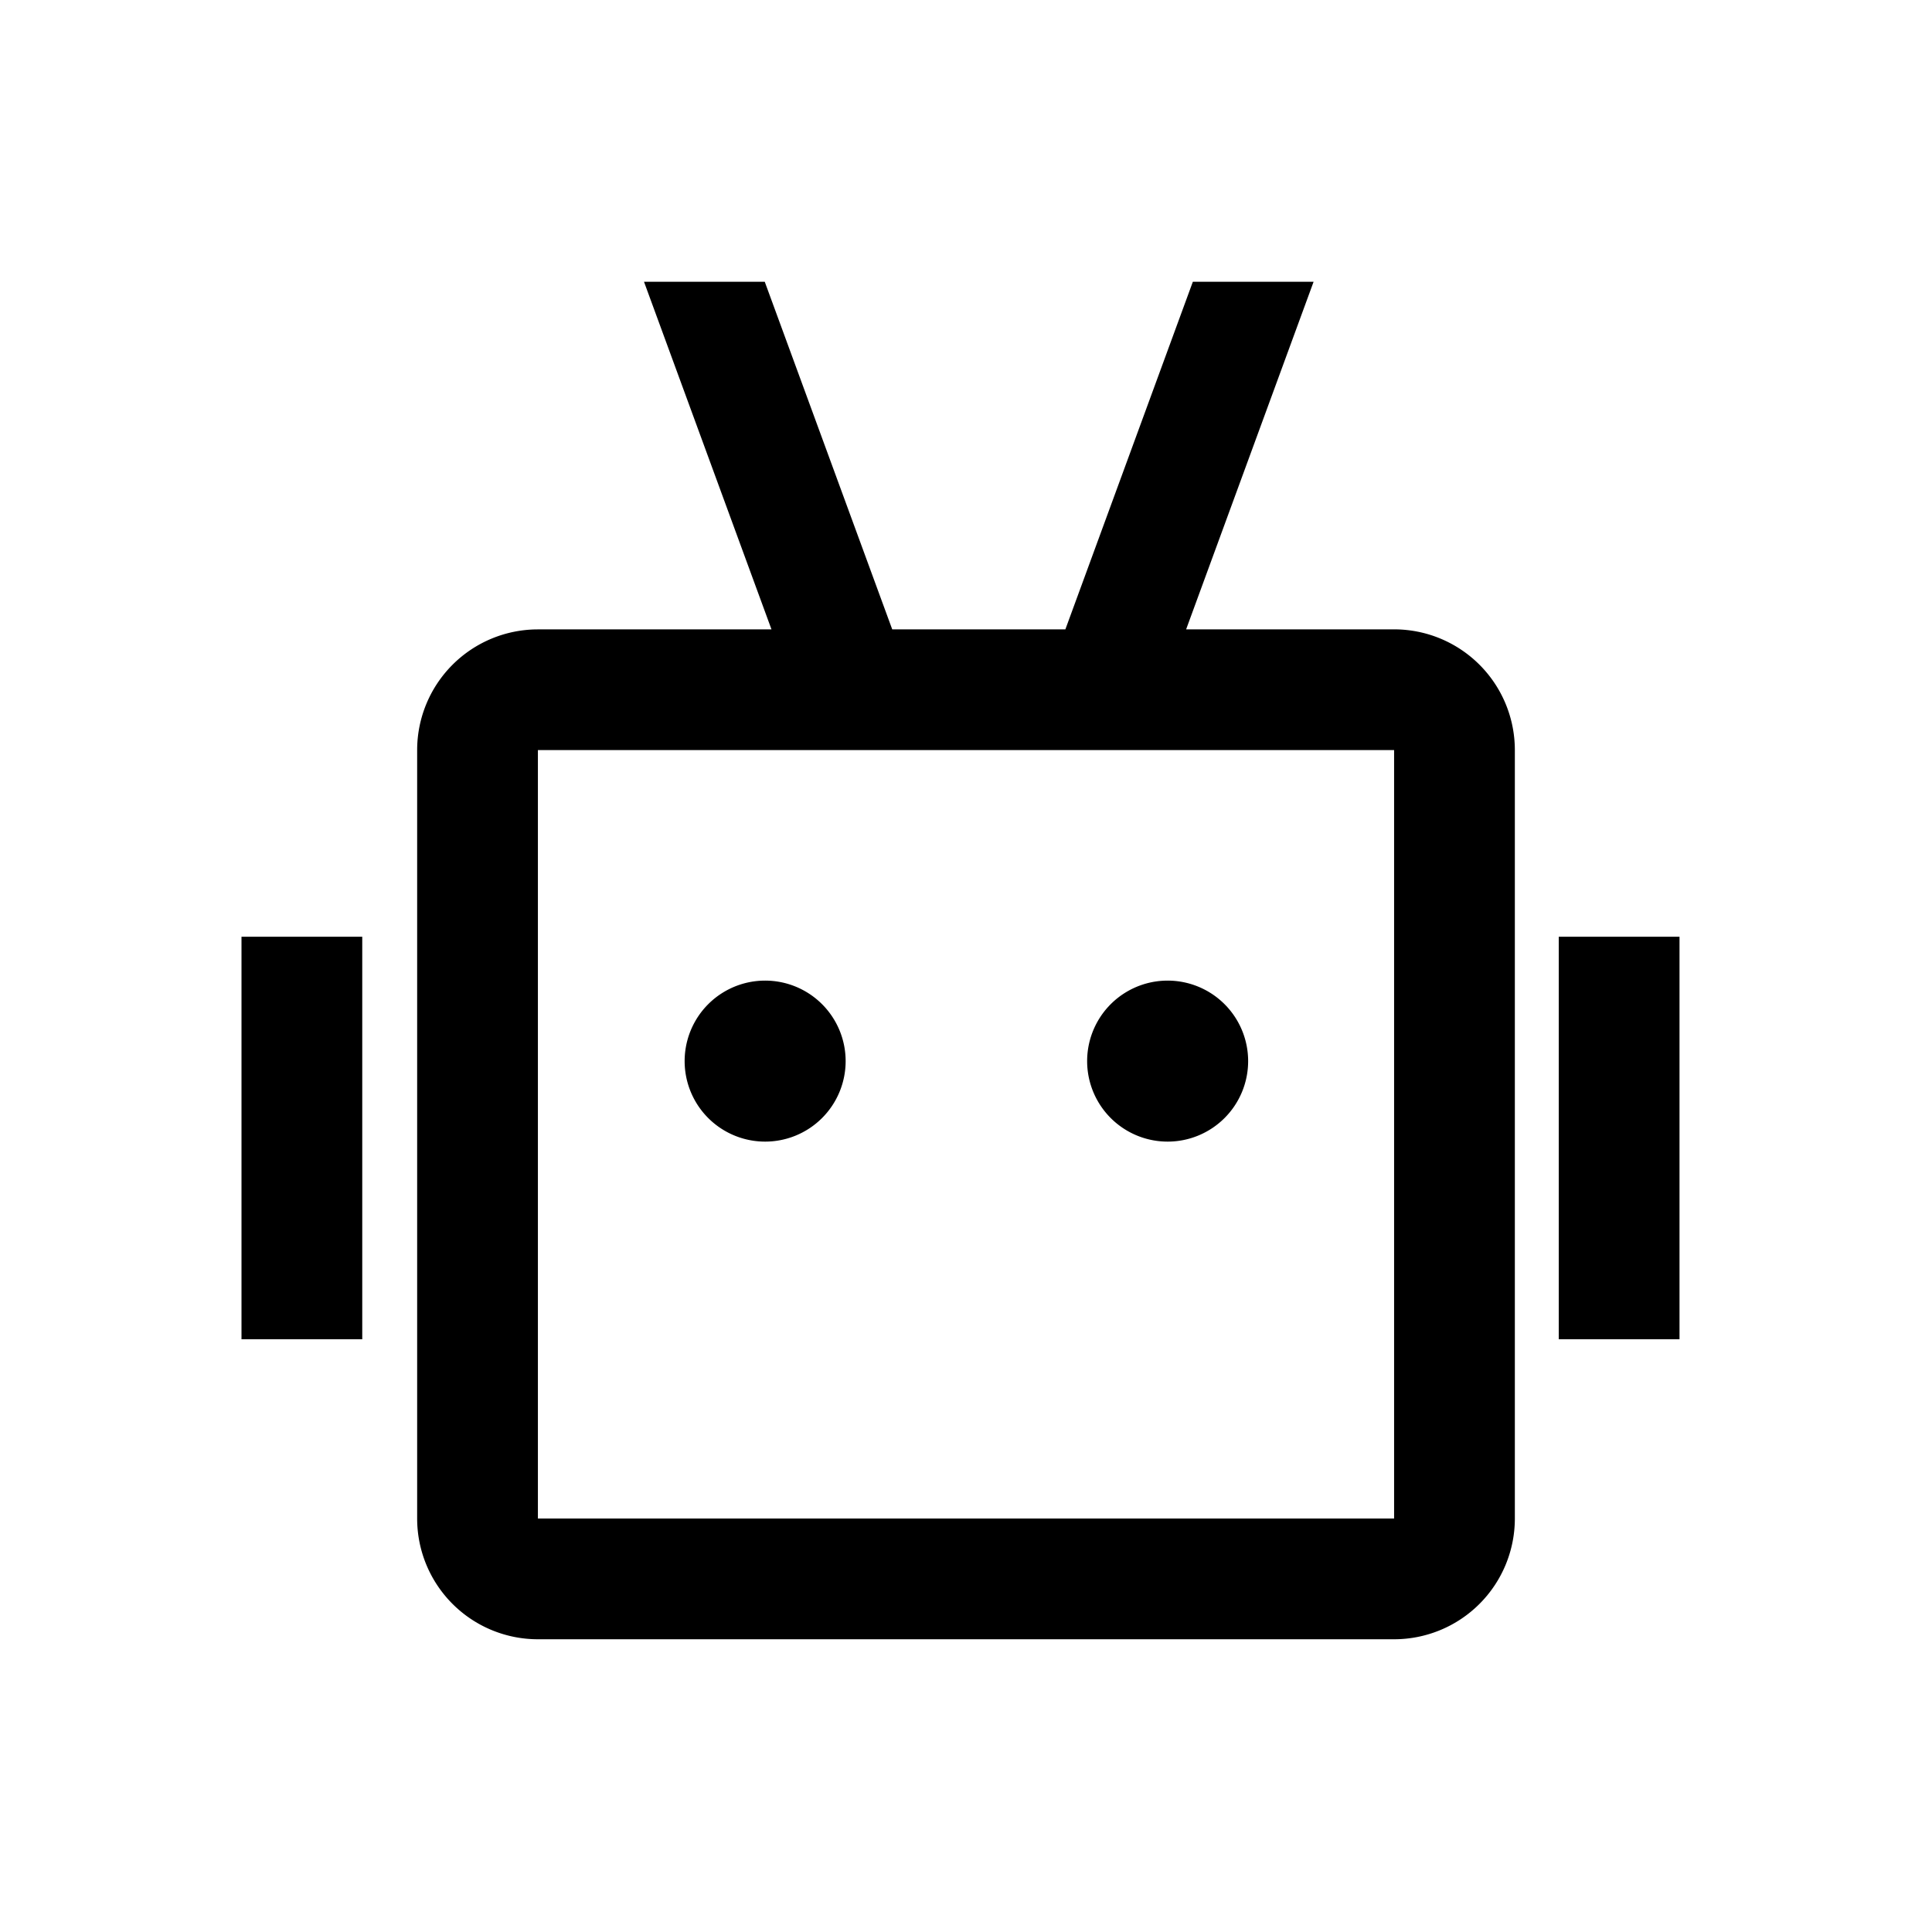 <?xml version="1.0" standalone="no"?><!DOCTYPE svg PUBLIC "-//W3C//DTD SVG 1.1//EN" "http://www.w3.org/Graphics/SVG/1.1/DTD/svg11.dtd"><svg t="1642145759092" class="icon" viewBox="0 0 1024 1024" version="1.1" xmlns="http://www.w3.org/2000/svg" p-id="6672" xmlns:xlink="http://www.w3.org/1999/xlink" width="200" height="200"><defs><style type="text/css"></style></defs><path d="M405.333 149.333l67.563 184.235h91.776L632.235 149.333h64l-67.563 184.235h110.229a64 64 0 0 1 64 64v407.275a64 64 0 0 1-64 64H285.099a64 64 0 0 1-64-64v-407.253a64 64 0 0 1 64-64l123.797-0.021L341.333 149.333h64z m333.568 248.235H285.099v407.275h453.803v-407.253zM192 496.491v213.333H128v-213.333h64z m698.176 0v213.333h-64v-213.333h64zM405.333 519.744a42.667 42.667 0 1 1 0 85.333 42.667 42.667 0 0 1 0-85.333z m213.333 0a42.667 42.667 0 1 1 0 85.333 42.667 42.667 0 0 1 0-85.333z" p-id="6673"></path></svg>